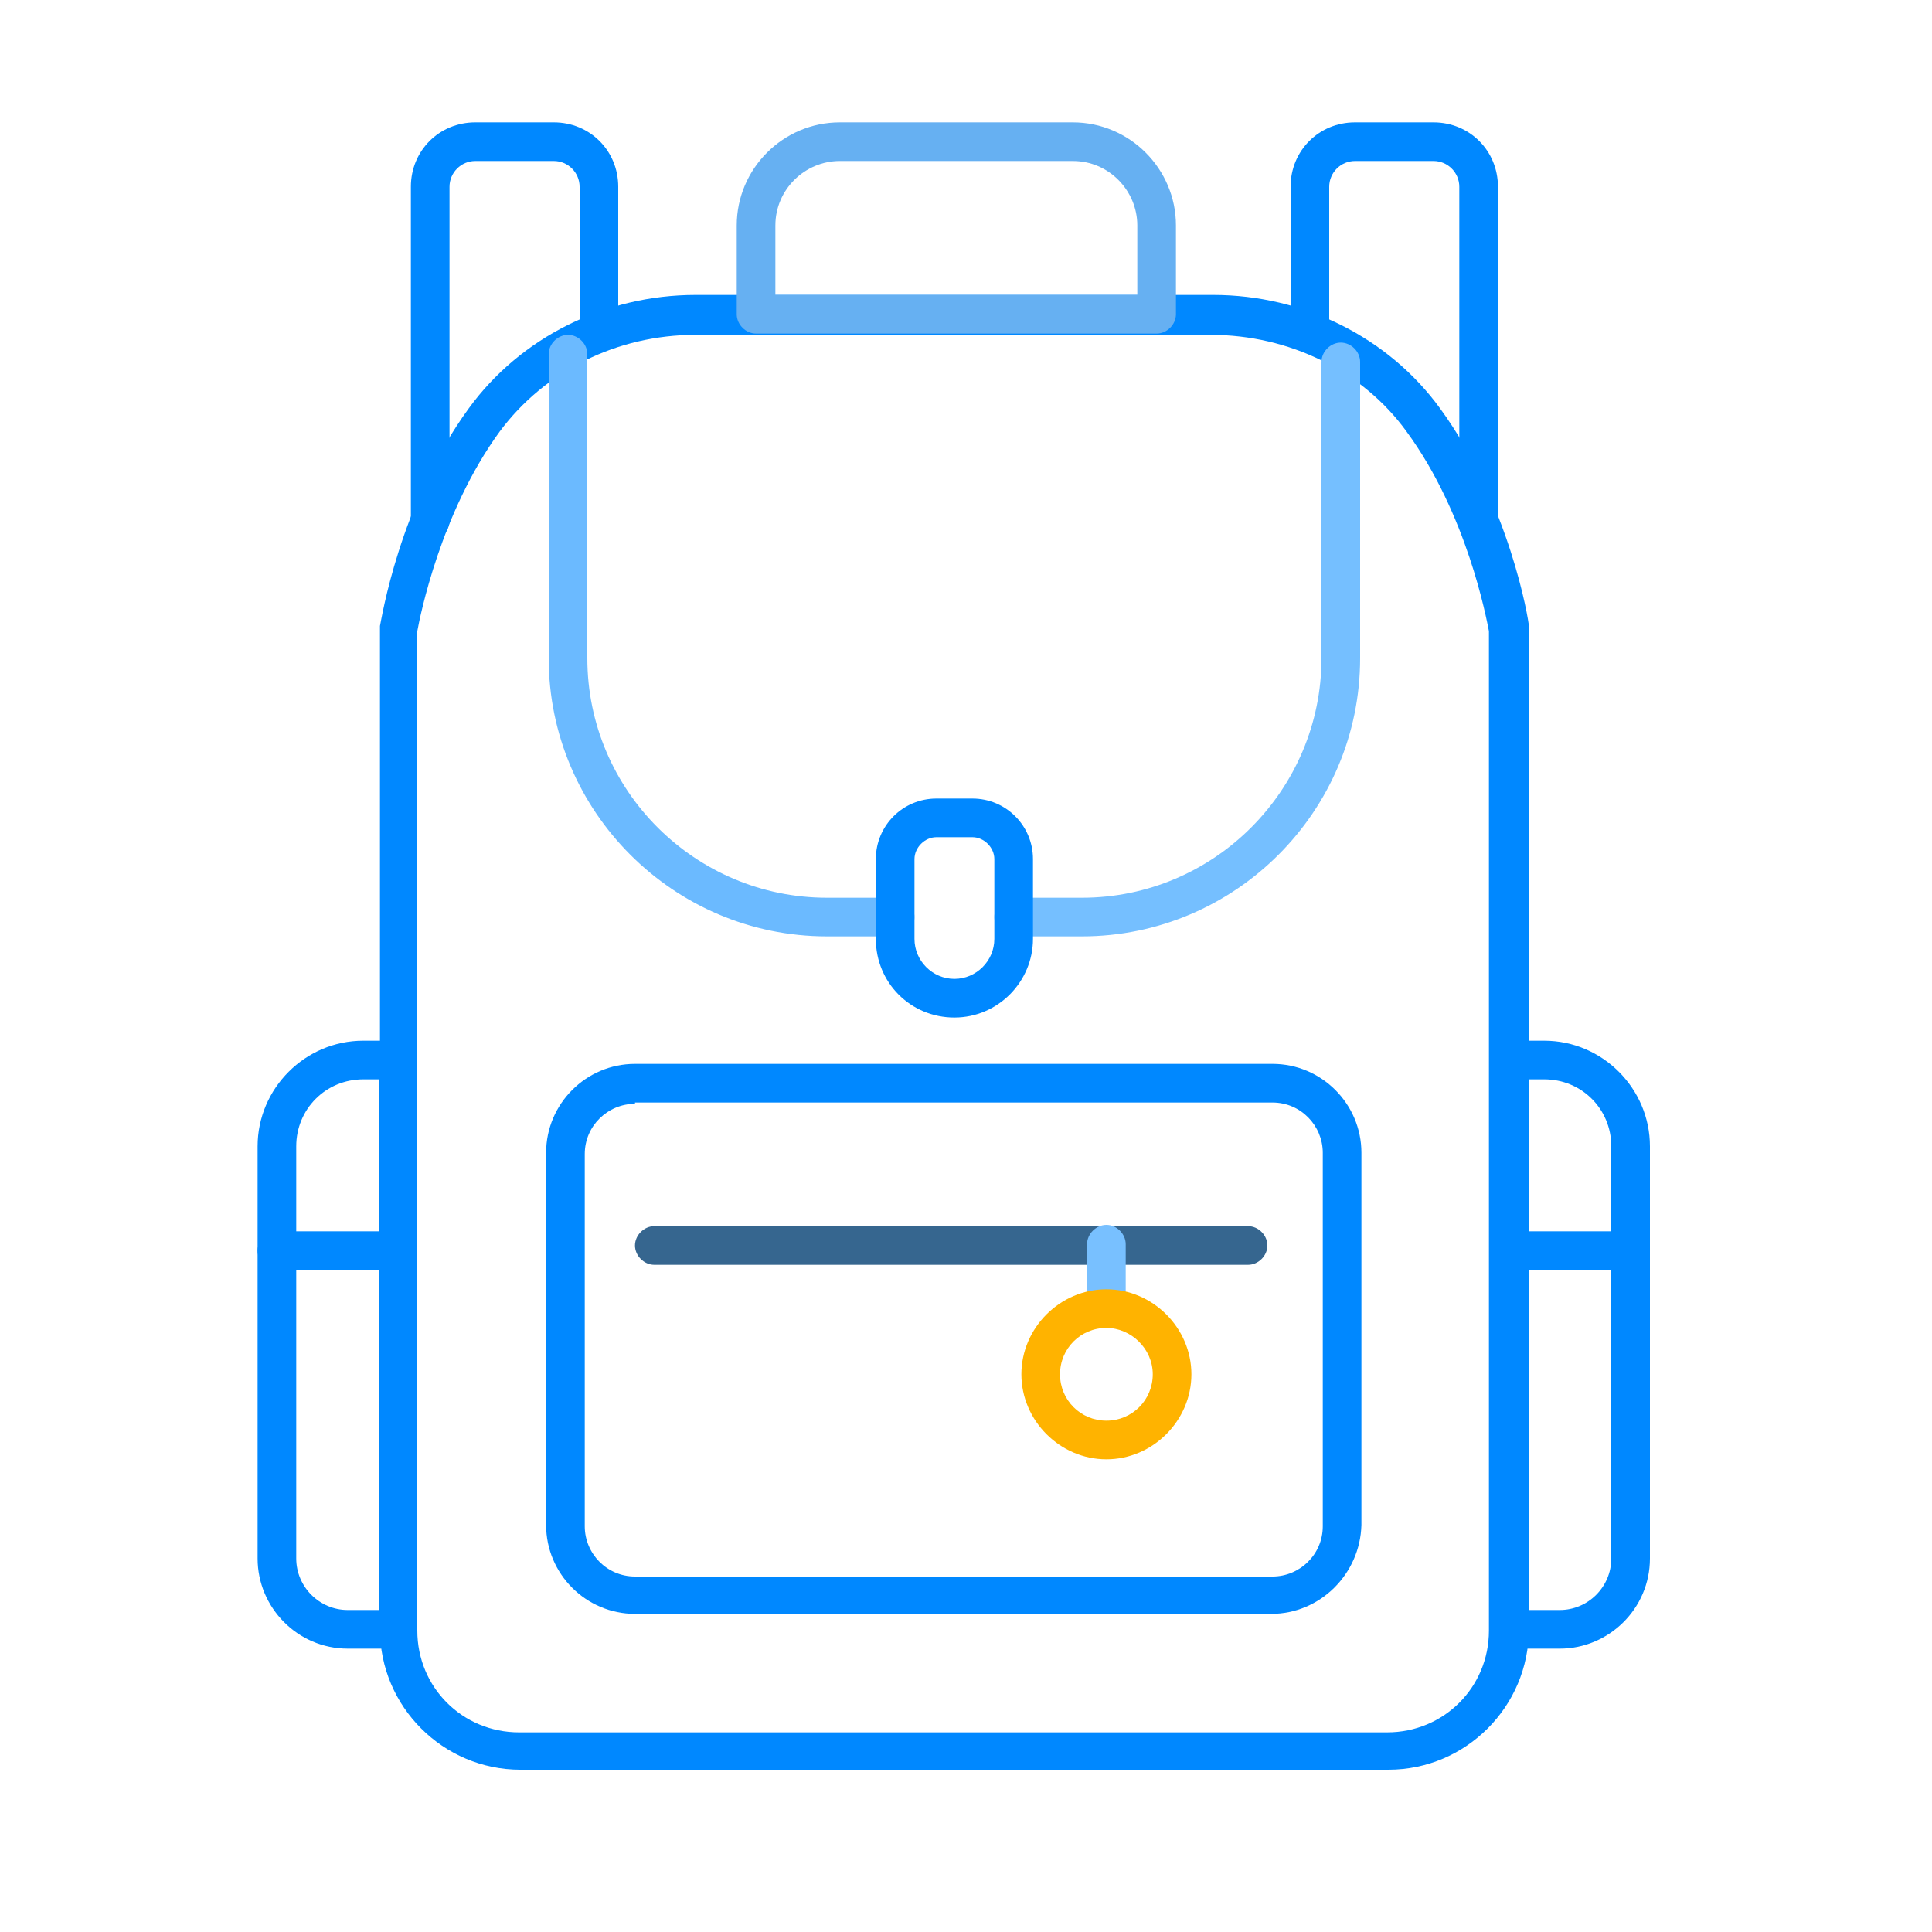 <svg version="1.1" id="Layer_1" xmlns="http://www.w3.org/2000/svg" xmlns:xlink="http://www.w3.org/1999/xlink" x="0px" y="0px" viewBox="0 0 150 150" style="enable-background:new 0 0 150 150;" xml:space="preserve">
<style type="text/css">
	.st0{fill:#FFFFFF;}
	.st1{fill:none;stroke:#000000;stroke-width:3;stroke-linecap:round;stroke-linejoin:round;stroke-miterlimit:10;}
	.st2{fill:url(#SVGID_1_);}
	.st3{fill:url(#SVGID_2_);}
	.st4{fill:url(#SVGID_3_);}
	.st5{fill:url(#SVGID_4_);}
	.st6{fill:url(#SVGID_5_);}
	.st7{fill:url(#SVGID_6_);}
	.st8{fill:url(#SVGID_7_);}
	.st9{fill:url(#SVGID_8_);}
	.st10{fill:url(#SVGID_9_);}
	.st11{fill:url(#SVGID_10_);}
	.st12{fill:url(#SVGID_11_);}
	.st13{fill:url(#SVGID_12_);}
	.st14{fill:url(#SVGID_13_);}
	.st15{fill:url(#SVGID_14_);}
	.st16{fill:url(#SVGID_15_);}
	.st17{fill:url(#SVGID_16_);}
	.st18{fill:url(#SVGID_17_);}
	.st19{fill:url(#SVGID_18_);}
	.st20{fill:#63BE6E;}
	.st21{fill:#E53357;}
	.st22{fill:#5955A2;}
	.st23{fill:#92870B;}
	.st24{fill:#EDC21D;}
	.st25{fill:#007837;}
	.st26{fill:#EC694B;}
	.st27{fill:#3D64A9;}
	.st28{fill:#9A782E;}
	.st29{fill:#A8B436;}
	.st30{fill:#F7F7F7;}
	.st31{fill:url(#SVGID_19_);}
	.st32{fill:url(#SVGID_20_);}
	.st33{fill:url(#SVGID_21_);}
	.st34{fill:url(#SVGID_22_);}
	.st35{fill:url(#SVGID_23_);}
	.st36{fill:url(#SVGID_24_);}
	.st37{fill:url(#SVGID_25_);}
	.st38{fill:url(#SVGID_26_);}
	.st39{fill:url(#SVGID_27_);}
	.st40{fill:url(#SVGID_28_);}
	.st41{fill:url(#SVGID_29_);}
	.st42{fill:url(#SVGID_30_);}
	.st43{fill:url(#SVGID_31_);}
	.st44{fill:url(#SVGID_32_);}
	.st45{fill:url(#SVGID_33_);}
	.st46{fill:url(#SVGID_34_);}
	.st47{fill:url(#SVGID_35_);}
	.st48{fill:url(#SVGID_36_);}
	.st49{fill:url(#SVGID_37_);}
	.st50{fill:url(#SVGID_38_);}
	.st51{fill:url(#SVGID_39_);}
	.st52{fill:url(#SVGID_40_);}
	.st53{fill:url(#SVGID_41_);}
	.st54{fill:url(#SVGID_42_);}
	.st55{fill:url(#SVGID_43_);}
	.st56{fill:url(#SVGID_44_);}
	.st57{fill:url(#SVGID_45_);}
	.st58{fill:url(#SVGID_46_);}
	.st59{fill:url(#SVGID_47_);}
	.st60{fill:url(#SVGID_48_);}
	.st61{fill:url(#SVGID_49_);}
	.st62{fill:url(#SVGID_50_);}
	.st63{fill:#0C509F;}
	.st64{fill:url(#SVGID_51_);}
	.st65{fill:url(#SVGID_52_);}
	.st66{fill:url(#SVGID_53_);}
	.st67{fill:url(#SVGID_54_);}
	.st68{fill:url(#SVGID_55_);}
	.st69{fill:url(#SVGID_56_);}
	.st70{fill:url(#SVGID_57_);}
	.st71{fill:url(#SVGID_58_);}
	.st72{fill:url(#SVGID_59_);}
	.st73{fill:url(#SVGID_60_);}
	.st74{fill:url(#SVGID_61_);}
	.st75{fill:url(#SVGID_62_);}
	.st76{fill:url(#SVGID_63_);}
	.st77{fill:url(#SVGID_64_);}
	.st78{fill:url(#SVGID_65_);}
	.st79{fill:url(#SVGID_66_);}
	.st80{fill:url(#SVGID_67_);}
	.st81{fill:url(#SVGID_68_);}
	.st82{fill:url(#SVGID_69_);}
	.st83{fill:url(#SVGID_70_);}
	.st84{fill:url(#SVGID_71_);}
	.st85{fill:url(#SVGID_72_);}
	.st86{fill:url(#SVGID_73_);}
	.st87{fill:url(#SVGID_74_);}
	.st88{fill:url(#SVGID_75_);}
	.st89{fill:url(#SVGID_76_);}
	.st90{fill:url(#SVGID_77_);}
	.st91{fill:url(#SVGID_78_);}
	.st92{fill:url(#SVGID_79_);}
	.st93{fill:url(#SVGID_80_);}
	.st94{fill:url(#SVGID_81_);}
	.st95{fill:url(#SVGID_82_);}
	.st96{fill:url(#SVGID_83_);}
	.st97{fill:url(#SVGID_84_);}
	.st98{fill:url(#SVGID_85_);}
	.st99{fill:url(#SVGID_86_);}
	.st100{fill:url(#SVGID_87_);}
	.st101{fill:url(#SVGID_88_);}
	.st102{fill:url(#SVGID_89_);}
	.st103{fill:url(#SVGID_90_);}
	.st104{fill:url(#SVGID_91_);}
	.st105{fill:url(#SVGID_92_);}
	.st106{fill:url(#SVGID_93_);}
	.st107{fill:url(#SVGID_94_);}
	.st108{fill:url(#SVGID_95_);}
	.st109{fill:url(#SVGID_96_);}
	.st110{fill:url(#SVGID_97_);}
	.st111{fill:url(#SVGID_98_);}
	.st112{fill:url(#SVGID_99_);}
	.st113{fill:url(#SVGID_100_);}
</style>
<rect x="-437.4" y="-2165.6" class="st0" width="677.6" height="5020.2" id="id_117"></rect>
<g>
	<g>
		<g>
			<path class="st23" d="M30.9,128h-3.9c-3.9,0-7-3.2-7-7V89c0-4.5,3.7-8.2,8.2-8.2h2.7c0.8,0,1.5,0.7,1.5,1.5v44.2
				C32.4,127.3,31.8,128,30.9,128z M28.2,83.8c-2.9,0-5.2,2.3-5.2,5.2v32c0,2.2,1.8,4,4,4h2.4V83.8H28.2z" id="id_118" style="fill: rgb(0, 136, 255);"></path>
			<path class="st23" d="M30.9,98.6h-9.4c-0.8,0-1.5-0.7-1.5-1.5s0.7-1.5,1.5-1.5h9.4c0.8,0,1.5,0.7,1.5,1.5S31.8,98.6,30.9,98.6z" id="id_119" style="fill: rgb(0, 136, 255);"></path>
		</g>
		<path class="st23" d="M33.4,41.9c-0.8,0-1.5-0.7-1.5-1.5V14.5c0-2.8,2.2-5,5-5H43c2.8,0,5,2.2,5,5v10.8c0,0.8-0.7,1.5-1.5,1.5
			S45,26.1,45,25.2V14.5c0-1.1-0.9-2-2-2h-6.1c-1.1,0-2,0.9-2,2v25.9C34.9,41.3,34.2,41.9,33.4,41.9z" id="id_120" style="fill: rgb(0, 136, 255);"></path>
		<path class="st23" d="M107.8,137.4H40.4c-6,0-10.9-4.9-10.9-10.9V48.8c0-0.1,0-0.2,0-0.2c0.1-0.4,1.5-9.5,6.9-16.9
			c4-5.5,10.6-8.8,17.6-8.8h40.2c7,0,13.6,3.3,17.6,8.8c5.4,7.4,6.9,16.5,6.9,16.9c0,0.1,0,0.2,0,0.2v77.7
			C118.7,132.5,113.8,137.4,107.8,137.4z M32.4,49v77.6c0,4.4,3.5,7.9,7.9,7.9h67.4c4.4,0,7.9-3.5,7.9-7.9V49
			c-0.2-1-1.7-9.1-6.4-15.5c-3.4-4.7-9.1-7.5-15.2-7.5H54c-6.1,0-11.7,2.8-15.2,7.5C34.2,39.8,32.6,47.9,32.4,49z" id="id_121" style="fill: rgb(0, 136, 255);"></path>
		<g>
			<path class="st23" d="M121.1,128h-3.9c-0.8,0-1.5-0.7-1.5-1.5V82.3c0-0.8,0.7-1.5,1.5-1.5h2.7c4.5,0,8.2,3.7,8.2,8.2v32
				C128.1,124.9,124.9,128,121.1,128z M118.7,125h2.4c2.2,0,4-1.8,4-4V89c0-2.9-2.3-5.2-5.2-5.2h-1.2V125z" id="id_122" style="fill: rgb(0, 136, 255);"></path>
			<path class="st23" d="M126.6,98.6h-9.4c-0.8,0-1.5-0.7-1.5-1.5s0.7-1.5,1.5-1.5h9.4c0.8,0,1.5,0.7,1.5,1.5S127.4,98.6,126.6,98.6
				z" id="id_123" style="fill: rgb(0, 136, 255);"></path>
		</g>
		<path class="st23" d="M114.8,41.9c-0.8,0-1.5-0.7-1.5-1.5V14.5c0-1.1-0.9-2-2-2h-6.1c-1.1,0-2,0.9-2,2v10.8c0,0.8-0.7,1.5-1.5,1.5
			s-1.5-0.7-1.5-1.5V14.5c0-2.8,2.2-5,5-5h6.1c2.8,0,5,2.2,5,5v25.9C116.3,41.3,115.6,41.9,114.8,41.9z" id="id_124" style="fill: rgb(0, 136, 255);"></path>
		<path class="st23" d="M89.8,25.9H58.7c-0.8,0-1.5-0.7-1.5-1.5v-6.9c0-4.4,3.6-8,8-8h18.1c4.4,0,8,3.6,8,8v6.9
			C91.3,25.2,90.6,25.9,89.8,25.9z M60.2,22.9h28.1v-5.4c0-2.7-2.2-5-5-5H65.2c-2.7,0-5,2.2-5,5V22.9z" id="id_125" style="fill: rgb(102, 176, 242);"></path>
		<path class="st23" d="M84,72.7h-5.3c-0.8,0-1.5-0.7-1.5-1.5s0.7-1.5,1.5-1.5H84c10.3,0,18.6-8.4,18.6-18.6v-23
			c0-0.8,0.7-1.5,1.5-1.5s1.5,0.7,1.5,1.5v23C105.6,63,95.9,72.7,84,72.7z" id="id_126" style="fill: rgb(117, 191, 255);"></path>
		<path class="st23" d="M69.5,72.7h-5.3c-11.9,0-21.6-9.7-21.6-21.6V27.5c0-0.8,0.7-1.5,1.5-1.5s1.5,0.7,1.5,1.5v23.6
			c0,10.3,8.4,18.6,18.6,18.6h5.3c0.8,0,1.5,0.7,1.5,1.5S70.4,72.7,69.5,72.7z" id="id_127" style="fill: rgb(107, 186, 255);"></path>
		<path class="st23" d="M74.1,79c-3.4,0-6.1-2.7-6.1-6.1v-6.2c0-2.6,2.1-4.7,4.7-4.7h2.8c2.6,0,4.7,2.1,4.7,4.7v6.2
			C80.2,76.2,77.5,79,74.1,79z M72.7,65c-0.9,0-1.7,0.8-1.7,1.7v6.2c0,1.7,1.4,3.1,3.1,3.1s3.1-1.4,3.1-3.1v-6.2
			c0-0.9-0.8-1.7-1.7-1.7H72.7z" id="id_128" style="fill: rgb(0, 136, 255);"></path>
		<g>
			<path class="st23" d="M98.7,125.3H49.3c-3.8,0-6.9-3.1-6.9-6.9V89.5c0-3.8,3.1-6.9,6.9-6.9h49.5c3.8,0,6.9,3.1,6.9,6.9v28.9
				C105.6,122.2,102.5,125.3,98.7,125.3z M49.3,85.7c-2.1,0-3.9,1.7-3.9,3.9v28.9c0,2.1,1.7,3.9,3.9,3.9h49.5c2.1,0,3.9-1.7,3.9-3.9
				V89.5c0-2.1-1.7-3.9-3.9-3.9H49.3z" id="id_129" style="fill: rgb(0, 136, 255);"></path>
			<g>
				<path class="st23" d="M96.9,98.2H50.8c-0.8,0-1.5-0.7-1.5-1.5s0.7-1.5,1.5-1.5h46.1c0.8,0,1.5,0.7,1.5,1.5S97.7,98.2,96.9,98.2z
					" id="id_130" style="fill: rgb(54, 102, 143);"></path>
				<path class="st23" d="M85.9,102.9c-0.8,0-1.5-0.7-1.5-1.5v-4.8c0-0.8,0.7-1.5,1.5-1.5s1.5,0.7,1.5,1.5v4.8
					C87.4,102.3,86.7,102.9,85.9,102.9z" id="id_131" style="fill: rgb(120, 192, 255);"></path>
				<path class="st23" d="M85.9,113.3c-3.6,0-6.6-3-6.6-6.6s3-6.6,6.6-6.6s6.6,3,6.6,6.6S89.5,113.3,85.9,113.3z M85.9,103.1
					c-2,0-3.6,1.6-3.6,3.6s1.6,3.6,3.6,3.6s3.6-1.6,3.6-3.6S87.8,103.1,85.9,103.1z" id="id_132" style="fill: rgb(255, 179, 0);"></path>
			</g>
		</g>
	</g>
</g>
</svg>